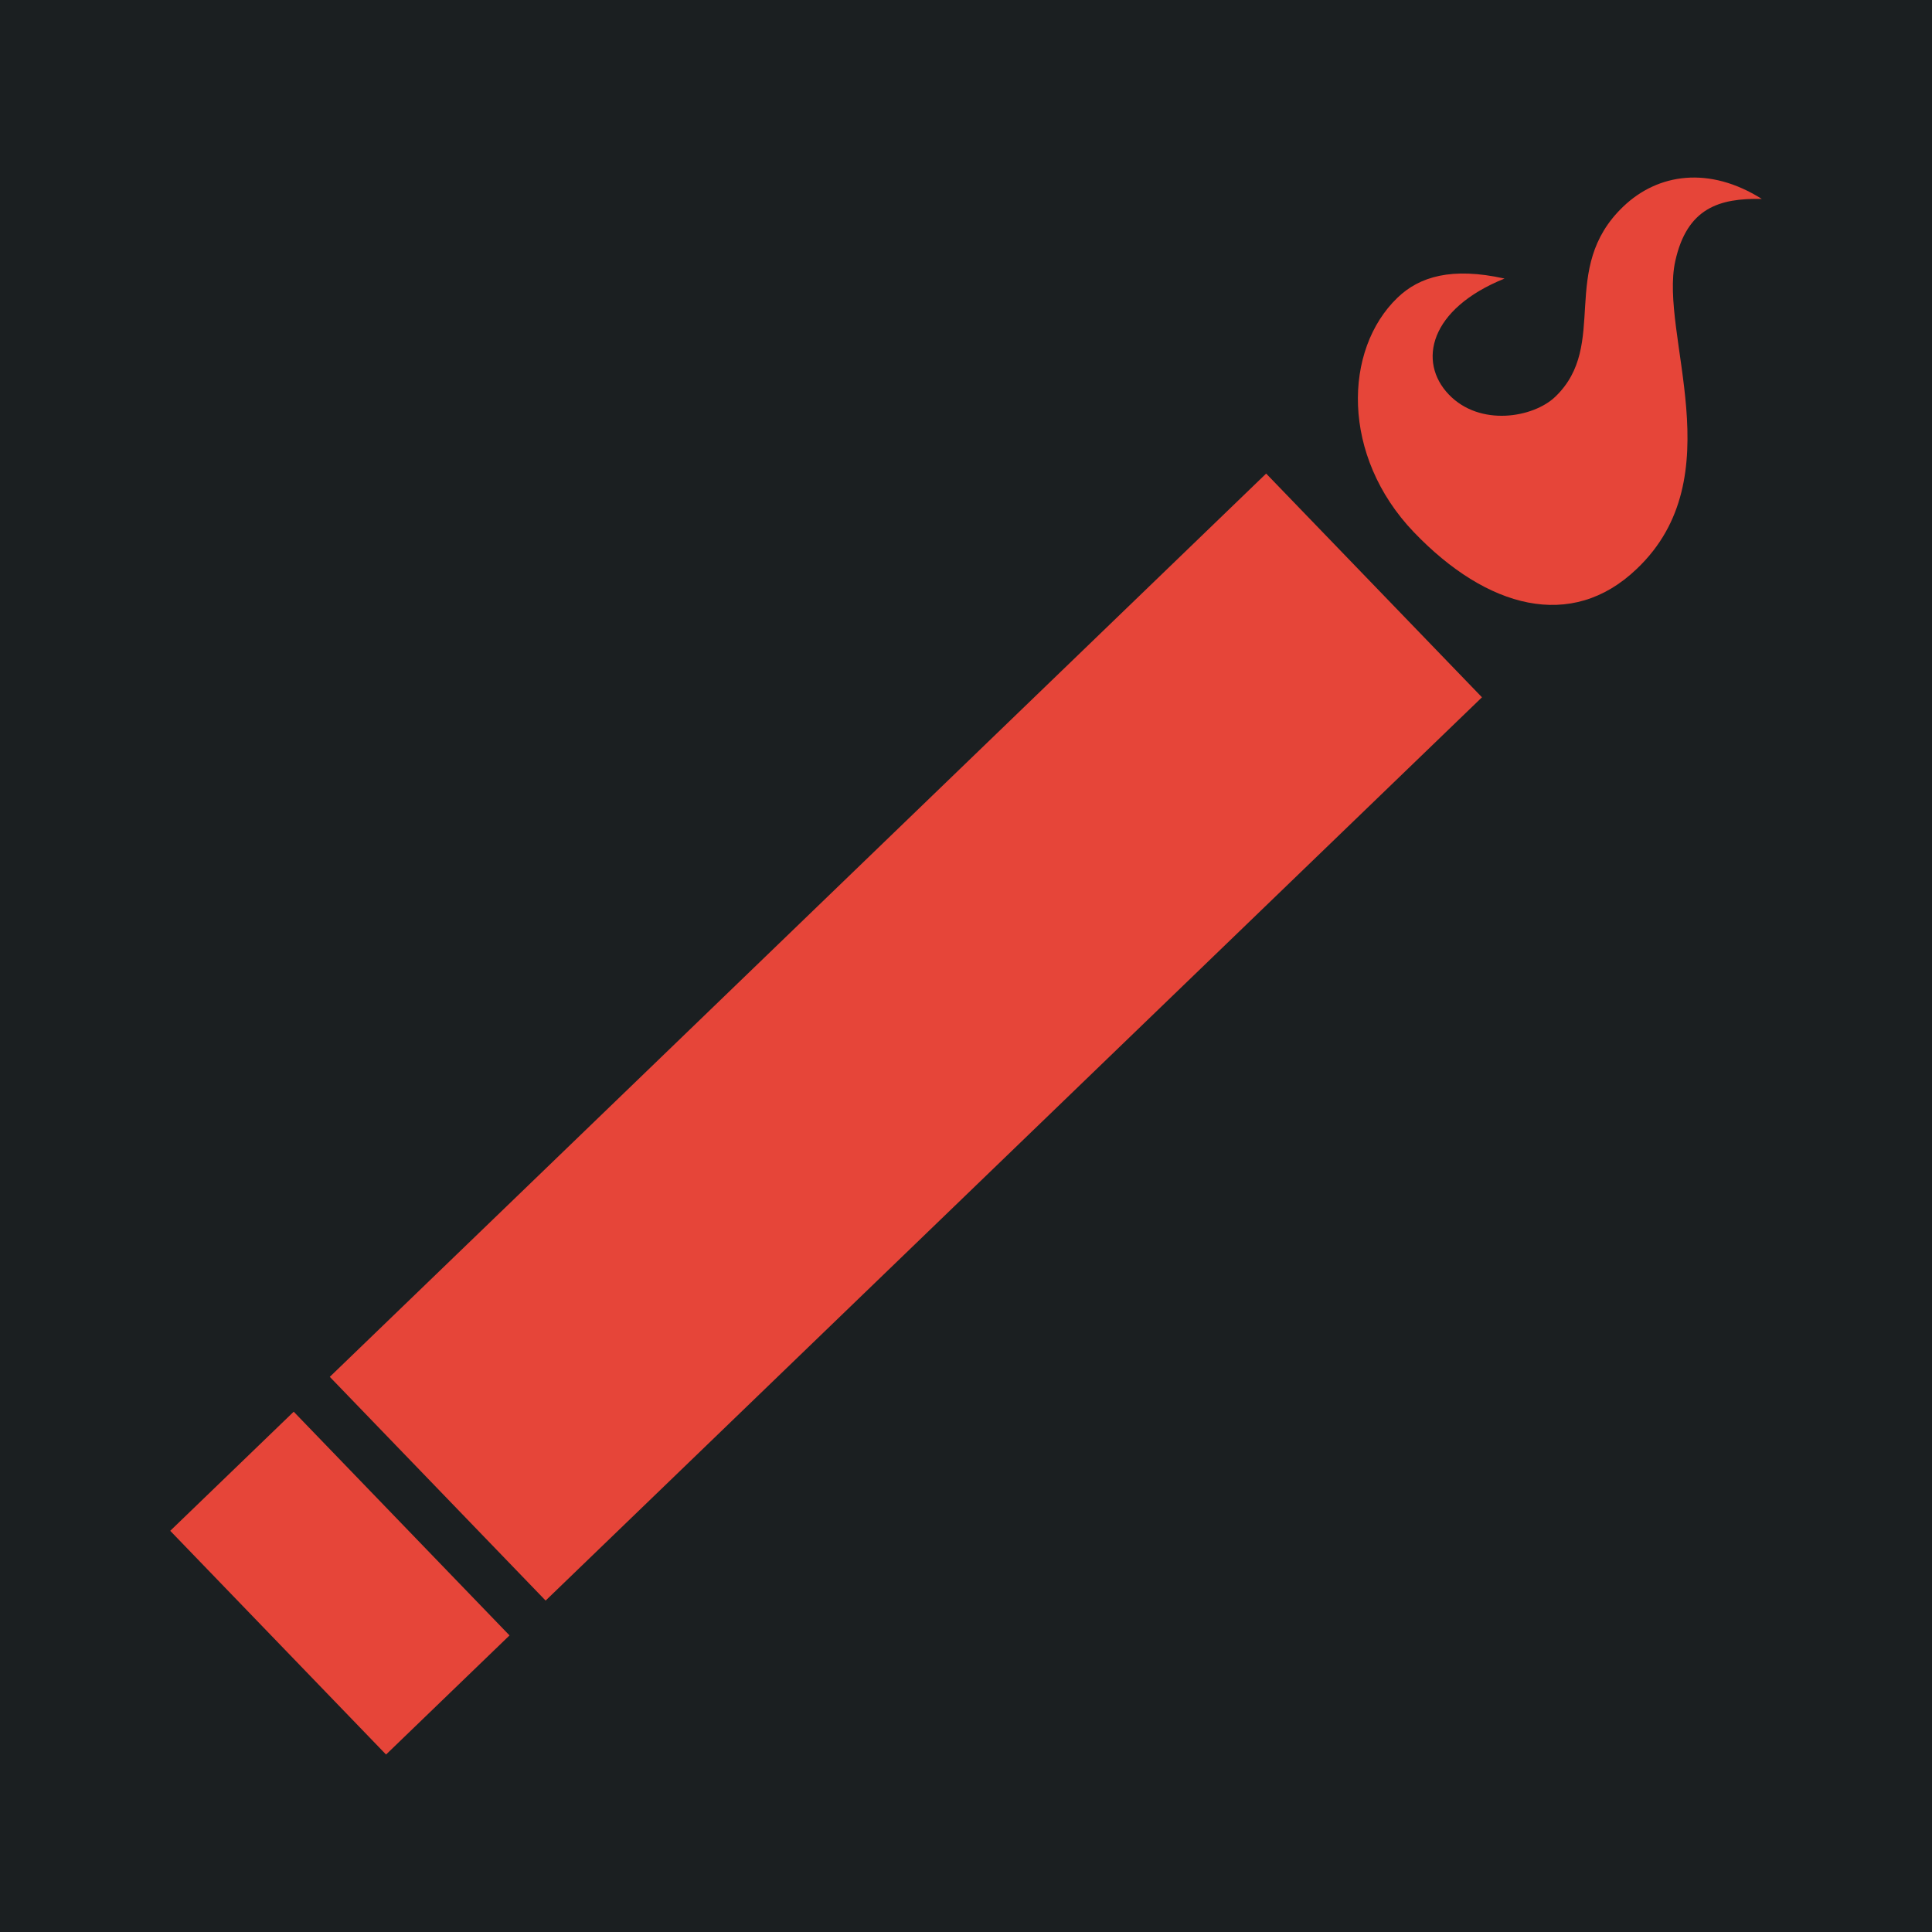 <svg width="512" height="512" xmlns="http://www.w3.org/2000/svg"><defs><filter style="color-interpolation-filters:sRGB" id="a" x="-.71" y="-.671" width="2.383" height="2.307"><feFlood flood-opacity="1" flood-color="#3A3F5E" result="flood"/><feComposite in="flood" in2="SourceGraphic" operator="out" result="composite1"/><feGaussianBlur in="composite1" stdDeviation="15" result="blur"/><feOffset result="offset"/><feComposite in="offset" in2="SourceGraphic" operator="atop" result="composite2"/></filter></defs><path d="M0 0h512v512H0z" fill="#b90202" style="fill:#1b1f21;fill-opacity:1"/><g transform="translate(-13.025 35.35)" style="fill:#e64539;fill-opacity:1;filter:url(#a)"><path d="M166 121c0 90 90 105 90 180 0 30-30 75-75 75s-75-45-45-120c-45 30-60 60-60 90 0 75 75 150 180 150s180-45 180-135c.67-133.125-153.4-177.596-195-240-30-45-15-75 15-105-60 15-90 57-90 105Z" fill="#fff" style="fill:#e64539;fill-opacity:1" transform="rotate(46.239 258.653 493.123) scale(.266)"/><g style="fill:#e64539;fill-opacity:1"><path style="fill:#e64539;fill-opacity:1" d="M171.993 44.247h82.382v344.785h-82.382z" transform="rotate(46.03 206.247 275.041)"/><path style="fill:#e64539;stroke-width:.998;fill-opacity:1" d="M171.999 402.328h82.378v45.465h-82.378z" transform="rotate(46.03 206.247 275.041)"/></g></g></svg>